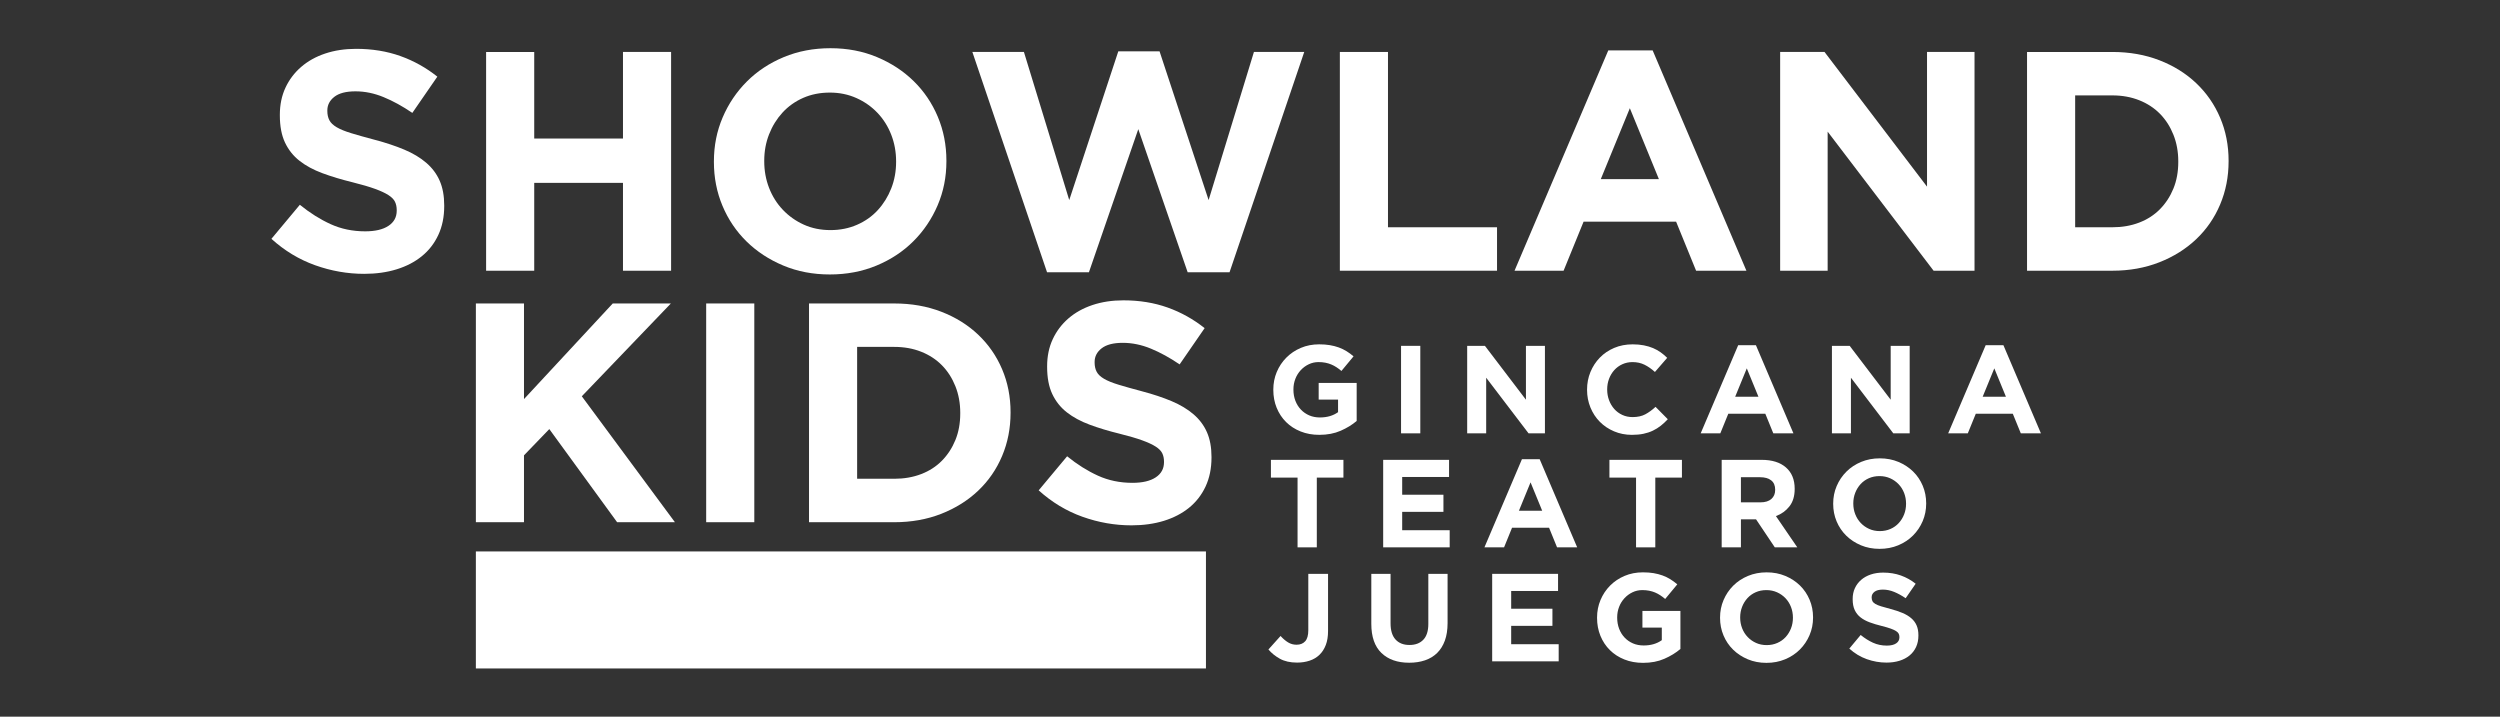 <?xml version="1.0" encoding="utf-8"?>
<!-- Generator: Adobe Illustrator 16.0.0, SVG Export Plug-In . SVG Version: 6.00 Build 0)  -->
<!DOCTYPE svg PUBLIC "-//W3C//DTD SVG 1.1//EN" "http://www.w3.org/Graphics/SVG/1.1/DTD/svg11.dtd">
<svg version="1.1" id="Capa_1" xmlns="http://www.w3.org/2000/svg" xmlns:xlink="http://www.w3.org/1999/xlink" x="0px" y="0px"
	 width="400px" height="114.667px" viewBox="0 0 400 114.667" enable-background="new 0 0 400 114.667" xml:space="preserve">
<rect x="0" y="0" width="400" height="114.667" fill="#333333" stroke="none"/>
<g>
	<g>
		<path fill="#FFFFFF" d="M70.132,37.589c-0.629,1.351-1.506,2.483-2.633,3.399c-1.126,0.918-2.47,1.617-4.031,2.101
			c-1.561,0.483-3.291,0.726-5.191,0.726c-2.668,0-5.283-0.459-7.85-1.375c-2.568-0.917-4.9-2.326-7-4.226l4.549-5.45
			c1.601,1.301,3.242,2.334,4.926,3.1c1.683,0.768,3.525,1.15,5.525,1.15c1.6,0,2.841-0.291,3.725-0.875
			c0.883-0.582,1.324-1.391,1.324-2.425v-0.101c0-0.5-0.092-0.941-0.275-1.324s-0.535-0.742-1.053-1.075s-1.236-0.667-2.156-1
			c-0.919-0.333-2.113-0.683-3.584-1.05c-1.771-0.434-3.375-0.916-4.813-1.45c-1.438-0.532-2.658-1.191-3.66-1.976
			c-1.003-0.782-1.779-1.757-2.331-2.924c-0.552-1.167-0.827-2.616-0.827-4.35v-0.1c0-1.6,0.297-3.041,0.894-4.325
			c0.597-1.283,1.433-2.392,2.509-3.325c1.076-0.933,2.361-1.65,3.855-2.15s3.143-0.75,4.941-0.75c2.566,0,4.926,0.384,7.076,1.15
			c2.149,0.767,4.125,1.867,5.924,3.3l-4,5.8c-1.566-1.066-3.1-1.908-4.6-2.525c-1.5-0.617-3-0.925-4.5-0.925
			s-2.625,0.292-3.375,0.875c-0.75,0.584-1.125,1.309-1.125,2.175v0.1c0,0.567,0.109,1.059,0.326,1.475
			c0.217,0.417,0.609,0.792,1.178,1.125c0.568,0.334,1.346,0.65,2.332,0.95c0.985,0.3,2.23,0.65,3.734,1.05
			c1.771,0.467,3.35,0.992,4.738,1.575c1.387,0.583,2.556,1.284,3.509,2.1c0.952,0.816,1.671,1.775,2.155,2.875
			s0.728,2.417,0.728,3.949v0.101C71.076,34.697,70.761,36.238,70.132,37.589z"/>
		<path fill="#FFFFFF" d="M99.677,43.314V29.264H85.476v14.051h-7.699v-35h7.699v13.85h14.201V8.314h7.699v35H99.677z"/>
		<path fill="#FFFFFF" d="M150.026,32.839c-0.934,2.184-2.226,4.101-3.875,5.75c-1.65,1.649-3.617,2.95-5.9,3.899
			c-2.283,0.951-4.775,1.426-7.475,1.426c-2.701,0-5.184-0.475-7.451-1.426c-2.267-0.949-4.225-2.232-5.875-3.85
			c-1.649-1.616-2.934-3.516-3.85-5.699c-0.917-2.184-1.375-4.525-1.375-7.025v-0.1c0-2.5,0.467-4.842,1.4-7.025
			c0.933-2.183,2.225-4.1,3.875-5.75s3.616-2.95,5.9-3.9c2.282-0.95,4.774-1.425,7.475-1.425c2.699,0,5.183,0.475,7.449,1.425
			c2.268,0.95,4.226,2.233,5.875,3.85c1.65,1.617,2.934,3.518,3.851,5.7c0.917,2.184,1.375,4.525,1.375,7.025v0.101
			C151.426,28.314,150.958,30.656,150.026,32.839z M143.376,25.814c0-1.5-0.259-2.917-0.775-4.25c-0.518-1.333-1.25-2.5-2.199-3.5
			c-0.951-1-2.076-1.792-3.375-2.375c-1.301-0.583-2.718-0.875-4.25-0.875c-1.568,0-2.992,0.284-4.275,0.85
			c-1.283,0.567-2.384,1.35-3.301,2.35c-0.916,1-1.633,2.158-2.149,3.475c-0.517,1.317-0.774,2.725-0.774,4.225v0.101
			c0,1.5,0.258,2.916,0.774,4.25c0.517,1.333,1.25,2.5,2.2,3.5c0.949,1,2.066,1.791,3.35,2.375c1.283,0.583,2.708,0.875,4.275,0.875
			c1.533,0,2.949-0.283,4.25-0.851c1.3-0.566,2.408-1.351,3.324-2.351c0.917-1,1.633-2.157,2.15-3.475
			c0.517-1.316,0.775-2.725,0.775-4.225V25.814z"/>
		<path fill="#FFFFFF" d="M196.726,43.564h-6.7l-7.9-22.9l-7.899,22.9h-6.7l-11.95-35.25h8.25l7.25,23.7l7.85-23.8h6.601l7.85,23.8
			l7.25-23.7h8.05L196.726,43.564z"/>
		<path fill="#FFFFFF" d="M214.376,43.314v-35h7.7v28.049h17.449v6.951H214.376z"/>
		<path fill="#FFFFFF" d="M271.375,43.314l-3.2-7.851h-14.8l-3.2,7.851h-7.85l15-35.25h7.1l15,35.25H271.375z M260.775,17.314
			l-4.65,11.35h9.3L260.775,17.314z"/>
		<path fill="#FFFFFF" d="M309.374,43.314l-16.95-22.25v22.25h-7.6v-35h7.1l16.4,21.549V8.314h7.6v35H309.374z"/>
		<path fill="#FFFFFF" d="M355.224,32.714c-0.899,2.134-2.175,3.983-3.824,5.55c-1.65,1.567-3.617,2.801-5.9,3.7
			s-4.792,1.351-7.525,1.351h-13.649v-35h13.649c2.733,0,5.242,0.442,7.525,1.325c2.283,0.883,4.25,2.108,5.9,3.675
			c1.649,1.567,2.925,3.409,3.824,5.525c0.9,2.117,1.351,4.409,1.351,6.875v0.101C356.574,28.281,356.124,30.581,355.224,32.714z
			 M348.524,25.814c0-1.533-0.259-2.951-0.775-4.25c-0.518-1.3-1.233-2.417-2.15-3.35c-0.917-0.933-2.024-1.658-3.324-2.175
			c-1.301-0.517-2.734-0.775-4.301-0.775h-5.949v21.099h5.949c1.566,0,3-0.25,4.301-0.75c1.3-0.5,2.407-1.216,3.324-2.149
			c0.917-0.933,1.633-2.032,2.15-3.3c0.517-1.267,0.775-2.684,0.775-4.25V25.814z"/>
		<path fill="#FFFFFF" d="M98.739,83.554l-10.85-14.9l-4.051,4.199v10.701H76.14v-35h7.699v15.3l14.201-15.3h9.299l-14.25,14.851
			l14.9,20.15H98.739z"/>
		<path fill="#FFFFFF" d="M112.989,83.554v-35h7.7v35H112.989z"/>
		<path fill="#FFFFFF" d="M160.339,72.955c-0.899,2.133-2.175,3.982-3.824,5.549c-1.65,1.568-3.617,2.801-5.9,3.701
			c-2.283,0.898-4.792,1.35-7.525,1.35h-13.649v-35h13.649c2.733,0,5.242,0.442,7.525,1.325s4.25,2.108,5.9,3.675
			c1.649,1.567,2.925,3.409,3.824,5.524c0.9,2.117,1.351,4.409,1.351,6.875v0.101C161.689,68.521,161.239,70.822,160.339,72.955z
			 M153.64,66.054c0-1.532-0.259-2.95-0.775-4.25c-0.518-1.3-1.233-2.417-2.15-3.351c-0.917-0.932-2.024-1.657-3.324-2.174
			c-1.301-0.518-2.734-0.775-4.301-0.775h-5.949v21.099h5.949c1.566,0,3-0.25,4.301-0.75c1.3-0.5,2.407-1.215,3.324-2.148
			s1.633-2.033,2.15-3.301c0.517-1.268,0.775-2.683,0.775-4.25V66.054z"/>
		<path fill="#FFFFFF" d="M192.896,77.83c-0.63,1.35-1.508,2.482-2.633,3.398c-1.127,0.918-2.471,1.617-4.031,2.102
			c-1.563,0.482-3.293,0.725-5.192,0.725c-2.667,0-5.284-0.459-7.851-1.375s-4.899-2.326-7-4.225l4.551-5.451
			c1.6,1.301,3.241,2.334,4.925,3.1c1.683,0.768,3.524,1.15,5.524,1.15c1.601,0,2.842-0.291,3.726-0.875
			c0.883-0.582,1.325-1.391,1.325-2.424v-0.102c0-0.5-0.093-0.941-0.276-1.324c-0.185-0.383-0.535-0.742-1.053-1.074
			c-0.519-0.334-1.237-0.668-2.155-1c-0.92-0.334-2.114-0.684-3.585-1.051c-1.771-0.434-3.376-0.916-4.813-1.451
			c-1.438-0.532-2.656-1.191-3.659-1.975s-1.779-1.758-2.331-2.925s-0.827-2.616-0.827-4.351v-0.1c0-1.6,0.298-3.041,0.894-4.324
			s1.432-2.393,2.509-3.326c1.076-0.932,2.361-1.649,3.856-2.149c1.493-0.5,3.141-0.75,4.941-0.75c2.566,0,4.925,0.384,7.074,1.149
			c2.15,0.768,4.125,1.867,5.926,3.301l-4,5.8c-1.567-1.066-3.101-1.907-4.601-2.524s-3-0.926-4.5-0.926s-2.625,0.293-3.375,0.875
			c-0.75,0.584-1.125,1.309-1.125,2.176v0.1c0,0.566,0.108,1.059,0.326,1.475c0.217,0.418,0.609,0.793,1.178,1.125
			c0.568,0.334,1.346,0.65,2.331,0.95c0.986,0.3,2.23,0.649,3.735,1.05c1.771,0.467,3.351,0.992,4.737,1.575s2.557,1.284,3.51,2.101
			c0.952,0.816,1.671,1.775,2.155,2.875s0.728,2.418,0.728,3.949v0.102C193.839,74.937,193.524,76.478,192.896,77.83z"/>
	</g>
	<g>
		<path fill="#FFFFFF" d="M214.499,68.925c-0.993,0.434-2.13,0.65-3.41,0.65c-1.093,0-2.09-0.18-2.989-0.541
			c-0.9-0.359-1.674-0.859-2.321-1.5c-0.646-0.64-1.149-1.4-1.51-2.279c-0.359-0.881-0.539-1.84-0.539-2.881v-0.039
			c0-1,0.183-1.938,0.549-2.811c0.367-0.873,0.877-1.641,1.531-2.3c0.652-0.66,1.426-1.181,2.319-1.56
			c0.893-0.381,1.873-0.57,2.939-0.57c0.627,0,1.197,0.043,1.711,0.13c0.513,0.087,0.99,0.21,1.43,0.37s0.854,0.359,1.24,0.6
			s0.76,0.514,1.119,0.82l-1.939,2.34c-0.267-0.227-0.533-0.427-0.8-0.6c-0.267-0.174-0.544-0.32-0.83-0.44
			c-0.287-0.12-0.597-0.213-0.931-0.28c-0.333-0.066-0.699-0.1-1.1-0.1c-0.56,0-1.083,0.117-1.57,0.352
			c-0.486,0.232-0.913,0.547-1.279,0.941c-0.367,0.395-0.654,0.855-0.86,1.383c-0.206,0.528-0.31,1.093-0.31,1.694v0.04
			c0,0.641,0.104,1.232,0.31,1.773s0.5,1.013,0.88,1.414c0.381,0.4,0.826,0.711,1.34,0.932s1.084,0.33,1.711,0.33
			c1.146,0,2.113-0.281,2.899-0.846v-2.014h-3.101v-2.66h6.08v6.08C216.35,67.969,215.492,68.492,214.499,68.925z"/>
		<path fill="#FFFFFF" d="M224.168,69.335v-14h3.08v14H224.168z"/>
		<path fill="#FFFFFF" d="M244.569,69.335l-6.78-8.9v8.9h-3.04v-14h2.84l6.561,8.619v-8.619h3.039v14H244.569z"/>
		<path fill="#FFFFFF" d="M265.729,68.115c-0.387,0.307-0.81,0.57-1.271,0.791c-0.459,0.219-0.963,0.387-1.51,0.5
			s-1.16,0.17-1.84,0.17c-1.027,0-1.98-0.188-2.859-0.561c-0.881-0.373-1.641-0.883-2.28-1.53c-0.64-0.646-1.14-1.409-1.5-2.29
			c-0.36-0.88-0.54-1.82-0.54-2.82v-0.039c0-1,0.18-1.938,0.54-2.811s0.86-1.641,1.5-2.3c0.64-0.66,1.406-1.181,2.3-1.56
			c0.893-0.381,1.88-0.57,2.96-0.57c0.653,0,1.25,0.053,1.79,0.16c0.54,0.106,1.03,0.253,1.471,0.439
			c0.439,0.188,0.846,0.414,1.219,0.68c0.373,0.268,0.721,0.561,1.041,0.881l-1.961,2.26c-0.547-0.493-1.104-0.881-1.67-1.16
			s-1.203-0.42-1.91-0.42c-0.586,0-1.129,0.113-1.629,0.34s-0.931,0.54-1.291,0.939c-0.359,0.4-0.64,0.864-0.84,1.391
			c-0.199,0.527-0.3,1.09-0.3,1.689v0.041c0,0.6,0.101,1.166,0.3,1.699c0.2,0.533,0.477,1,0.83,1.4s0.78,0.717,1.28,0.949
			c0.5,0.234,1.05,0.351,1.649,0.351c0.801,0,1.477-0.146,2.031-0.44c0.553-0.293,1.103-0.692,1.649-1.199l1.96,1.98
			C266.489,67.463,266.115,67.809,265.729,68.115z"/>
		<path fill="#FFFFFF" d="M283.729,69.335l-1.28-3.14h-5.92l-1.279,3.14h-3.141l6-14.1h2.84l6,14.1H283.729z M279.488,58.936
			l-1.86,4.54h3.721L279.488,58.936z"/>
		<path fill="#FFFFFF" d="M302.929,69.335l-6.78-8.9v8.9h-3.04v-14h2.84l6.561,8.619v-8.619h3.039v14H302.929z"/>
		<path fill="#FFFFFF" d="M323.329,69.335l-1.281-3.14h-5.92l-1.279,3.14h-3.141l6-14.1h2.84l6,14.1H323.329z M319.089,58.936
			l-1.86,4.54h3.72L319.089,58.936z"/>
		<path fill="#FFFFFF" d="M210.689,76.416v11.16h-3.08v-11.16h-4.261v-2.84h11.601v2.84H210.689z"/>
		<path fill="#FFFFFF" d="M221.309,87.576v-14h10.54v2.74h-7.499v2.84h6.6v2.74h-6.6v2.939h7.599v2.74H221.309z"/>
		<path fill="#FFFFFF" d="M249.129,87.576l-1.28-3.141h-5.92l-1.279,3.141h-3.141l6-14.1h2.84l6,14.1H249.129z M244.889,77.175
			l-1.86,4.541h3.721L244.889,77.175z"/>
		<path fill="#FFFFFF" d="M264.849,76.416v11.16h-3.08v-11.16h-4.26v-2.84h11.6v2.84H264.849z"/>
		<path fill="#FFFFFF" d="M283.969,87.576l-3-4.48h-2.421v4.48h-3.079v-14h6.399c1.667,0,2.963,0.406,3.891,1.221
			c0.926,0.813,1.39,1.945,1.39,3.398v0.041c0,1.133-0.276,2.057-0.83,2.77s-1.276,1.236-2.17,1.57l3.42,5H283.969z M284.028,78.355
			c0-0.666-0.213-1.166-0.64-1.5c-0.427-0.332-1.021-0.5-1.78-0.5h-3.061v4.02h3.121c0.76,0,1.343-0.18,1.75-0.539
			c0.406-0.359,0.609-0.84,0.609-1.439V78.355z"/>
		<path fill="#FFFFFF" d="M307.628,83.386c-0.373,0.873-0.889,1.639-1.549,2.299s-1.447,1.18-2.36,1.561
			c-0.913,0.379-1.91,0.57-2.99,0.57s-2.073-0.191-2.979-0.57c-0.907-0.381-1.69-0.893-2.351-1.541
			c-0.659-0.646-1.173-1.406-1.54-2.279s-0.55-1.811-0.55-2.811v-0.039c0-1,0.187-1.938,0.56-2.811s0.891-1.641,1.551-2.299
			c0.66-0.66,1.446-1.182,2.359-1.561c0.914-0.381,1.91-0.57,2.99-0.57s2.073,0.189,2.98,0.57c0.906,0.379,1.689,0.893,2.35,1.539
			c0.66,0.648,1.173,1.408,1.54,2.281c0.366,0.873,0.55,1.809,0.55,2.809v0.041C308.188,81.576,308.001,82.513,307.628,83.386z
			 M304.969,80.576c0-0.6-0.104-1.166-0.31-1.701c-0.207-0.531-0.5-1-0.881-1.398c-0.38-0.4-0.83-0.717-1.35-0.951
			c-0.52-0.232-1.087-0.35-1.7-0.35c-0.627,0-1.196,0.113-1.71,0.34s-0.953,0.541-1.32,0.939c-0.367,0.4-0.653,0.865-0.859,1.391
			c-0.207,0.527-0.311,1.09-0.311,1.689v0.041c0,0.6,0.104,1.166,0.311,1.699c0.206,0.533,0.5,1,0.88,1.4s0.826,0.717,1.34,0.949
			c0.513,0.234,1.083,0.352,1.71,0.352c0.613,0,1.18-0.113,1.7-0.34s0.963-0.541,1.329-0.941c0.367-0.398,0.654-0.863,0.861-1.389
			c0.206-0.527,0.31-1.09,0.31-1.691V80.576z"/>
		<path fill="#FFFFFF" d="M212.129,103.195c-0.24,0.627-0.576,1.15-1.01,1.57s-0.957,0.734-1.57,0.939
			c-0.613,0.207-1.287,0.311-2.02,0.311c-1.094,0-2.011-0.207-2.751-0.619c-0.739-0.414-1.35-0.906-1.83-1.48l1.941-2.16
			c0.399,0.439,0.803,0.783,1.21,1.029c0.406,0.248,0.855,0.371,1.35,0.371c0.586,0,1.047-0.184,1.38-0.551
			c0.333-0.365,0.5-0.957,0.5-1.77v-9.02h3.159v9.16C212.488,101.83,212.369,102.57,212.129,103.195z"/>
		<path fill="#FFFFFF" d="M231.179,102.496c-0.286,0.787-0.696,1.443-1.229,1.971c-0.533,0.525-1.181,0.92-1.94,1.18
			c-0.761,0.26-1.606,0.389-2.54,0.389c-1.88,0-3.359-0.52-4.439-1.559c-1.08-1.041-1.621-2.594-1.621-4.66v-8h3.08v7.92
			c0,1.146,0.268,2.01,0.801,2.59s1.273,0.869,2.22,0.869s1.687-0.279,2.22-0.84c0.533-0.559,0.801-1.4,0.801-2.52v-8.02h3.08v7.9
			C231.609,100.783,231.465,101.708,231.179,102.496z"/>
		<path fill="#FFFFFF" d="M238.749,105.816v-14h10.54v2.74h-7.5v2.84h6.6v2.74h-6.6v2.939h7.6v2.74H238.749z"/>
		<path fill="#FFFFFF" d="M266.299,105.406c-0.993,0.434-2.13,0.65-3.41,0.65c-1.093,0-2.09-0.182-2.989-0.541
			c-0.9-0.359-1.674-0.859-2.32-1.5c-0.647-0.641-1.15-1.4-1.51-2.279c-0.36-0.881-0.541-1.84-0.541-2.881v-0.039
			c0-1,0.184-1.938,0.551-2.811c0.366-0.873,0.876-1.641,1.529-2.301s1.427-1.18,2.32-1.559c0.893-0.381,1.873-0.57,2.939-0.57
			c0.627,0,1.197,0.043,1.711,0.129c0.513,0.088,0.99,0.211,1.43,0.371s0.854,0.359,1.24,0.6s0.76,0.514,1.119,0.82l-1.939,2.34
			c-0.267-0.227-0.533-0.428-0.8-0.6c-0.267-0.174-0.544-0.32-0.83-0.441c-0.287-0.119-0.597-0.213-0.931-0.279
			c-0.333-0.066-0.699-0.1-1.1-0.1c-0.56,0-1.083,0.117-1.57,0.352c-0.486,0.232-0.913,0.547-1.279,0.941
			c-0.367,0.395-0.654,0.855-0.86,1.383s-0.31,1.094-0.31,1.693v0.041c0,0.641,0.104,1.232,0.31,1.773s0.5,1.014,0.88,1.414
			c0.381,0.4,0.826,0.711,1.34,0.932s1.084,0.33,1.711,0.33c1.146,0,2.113-0.281,2.899-0.846v-2.014h-3.101v-2.66h6.08v6.08
			C268.149,104.449,267.292,104.972,266.299,105.406z"/>
		<path fill="#FFFFFF" d="M289.528,101.625c-0.373,0.875-0.89,1.641-1.55,2.301s-1.446,1.18-2.36,1.561
			c-0.913,0.379-1.91,0.57-2.99,0.57s-2.072-0.191-2.979-0.57c-0.907-0.381-1.69-0.893-2.351-1.541
			c-0.659-0.646-1.173-1.406-1.539-2.279c-0.367-0.873-0.551-1.811-0.551-2.811v-0.039c0-1,0.188-1.938,0.561-2.811
			s0.89-1.641,1.55-2.301s1.446-1.18,2.36-1.559c0.913-0.381,1.91-0.57,2.99-0.57s2.072,0.189,2.979,0.57
			c0.907,0.379,1.69,0.893,2.351,1.539c0.659,0.646,1.172,1.406,1.539,2.281c0.367,0.873,0.551,1.809,0.551,2.809v0.041
			C290.089,99.816,289.901,100.751,289.528,101.625z M286.868,98.816c0-0.6-0.104-1.168-0.31-1.701c-0.207-0.533-0.5-1-0.88-1.4
			c-0.381-0.398-0.83-0.715-1.35-0.949c-0.521-0.232-1.088-0.35-1.701-0.35c-0.627,0-1.196,0.113-1.709,0.34
			c-0.514,0.227-0.954,0.539-1.32,0.939c-0.367,0.4-0.654,0.863-0.86,1.391s-0.31,1.09-0.31,1.689v0.041
			c0,0.6,0.104,1.166,0.31,1.699s0.5,1,0.88,1.4c0.381,0.4,0.826,0.717,1.34,0.949c0.514,0.234,1.084,0.352,1.711,0.352
			c0.613,0,1.18-0.113,1.699-0.342c0.521-0.227,0.963-0.539,1.33-0.939s0.653-0.863,0.86-1.389c0.206-0.527,0.31-1.092,0.31-1.691
			V98.816z"/>
		<path fill="#FFFFFF" d="M306.571,103.525c-0.252,0.541-0.604,0.994-1.054,1.361c-0.45,0.365-0.987,0.646-1.612,0.84
			s-1.316,0.289-2.076,0.289c-1.067,0-2.114-0.184-3.141-0.549c-1.027-0.367-1.96-0.932-2.8-1.691l1.819-2.18
			c0.641,0.52,1.297,0.934,1.971,1.24c0.673,0.307,1.41,0.461,2.21,0.461c0.64,0,1.136-0.117,1.489-0.352
			c0.354-0.232,0.53-0.557,0.53-0.969v-0.041c0-0.199-0.036-0.377-0.11-0.529c-0.073-0.154-0.214-0.297-0.421-0.43
			s-0.495-0.268-0.862-0.4s-0.846-0.273-1.434-0.42c-0.709-0.174-1.351-0.367-1.926-0.58c-0.574-0.213-1.063-0.477-1.463-0.791
			c-0.402-0.313-0.713-0.703-0.934-1.17s-0.33-1.045-0.33-1.74v-0.039c0-0.641,0.119-1.217,0.357-1.73s0.572-0.957,1.004-1.33
			c0.43-0.373,0.943-0.66,1.542-0.859c0.597-0.201,1.257-0.301,1.977-0.301c1.026,0,1.97,0.154,2.83,0.461s1.649,0.746,2.37,1.32
			l-1.601,2.318c-0.626-0.426-1.239-0.762-1.84-1.01c-0.601-0.246-1.2-0.369-1.8-0.369s-1.051,0.117-1.35,0.35
			c-0.301,0.234-0.451,0.523-0.451,0.871v0.039c0,0.227,0.044,0.424,0.131,0.59c0.087,0.168,0.244,0.316,0.471,0.451
			c0.229,0.133,0.539,0.26,0.934,0.379c0.395,0.121,0.892,0.26,1.494,0.42c0.708,0.188,1.34,0.396,1.895,0.631
			c0.555,0.232,1.022,0.514,1.404,0.84c0.381,0.326,0.668,0.709,0.861,1.15c0.193,0.439,0.291,0.967,0.291,1.58v0.039
			C306.948,102.369,306.822,102.986,306.571,103.525z"/>
	</g>
	<rect x="76.138" y="88.23" fill="#FFFFFF" width="116.814" height="18.723"/>
</g>
</svg>
